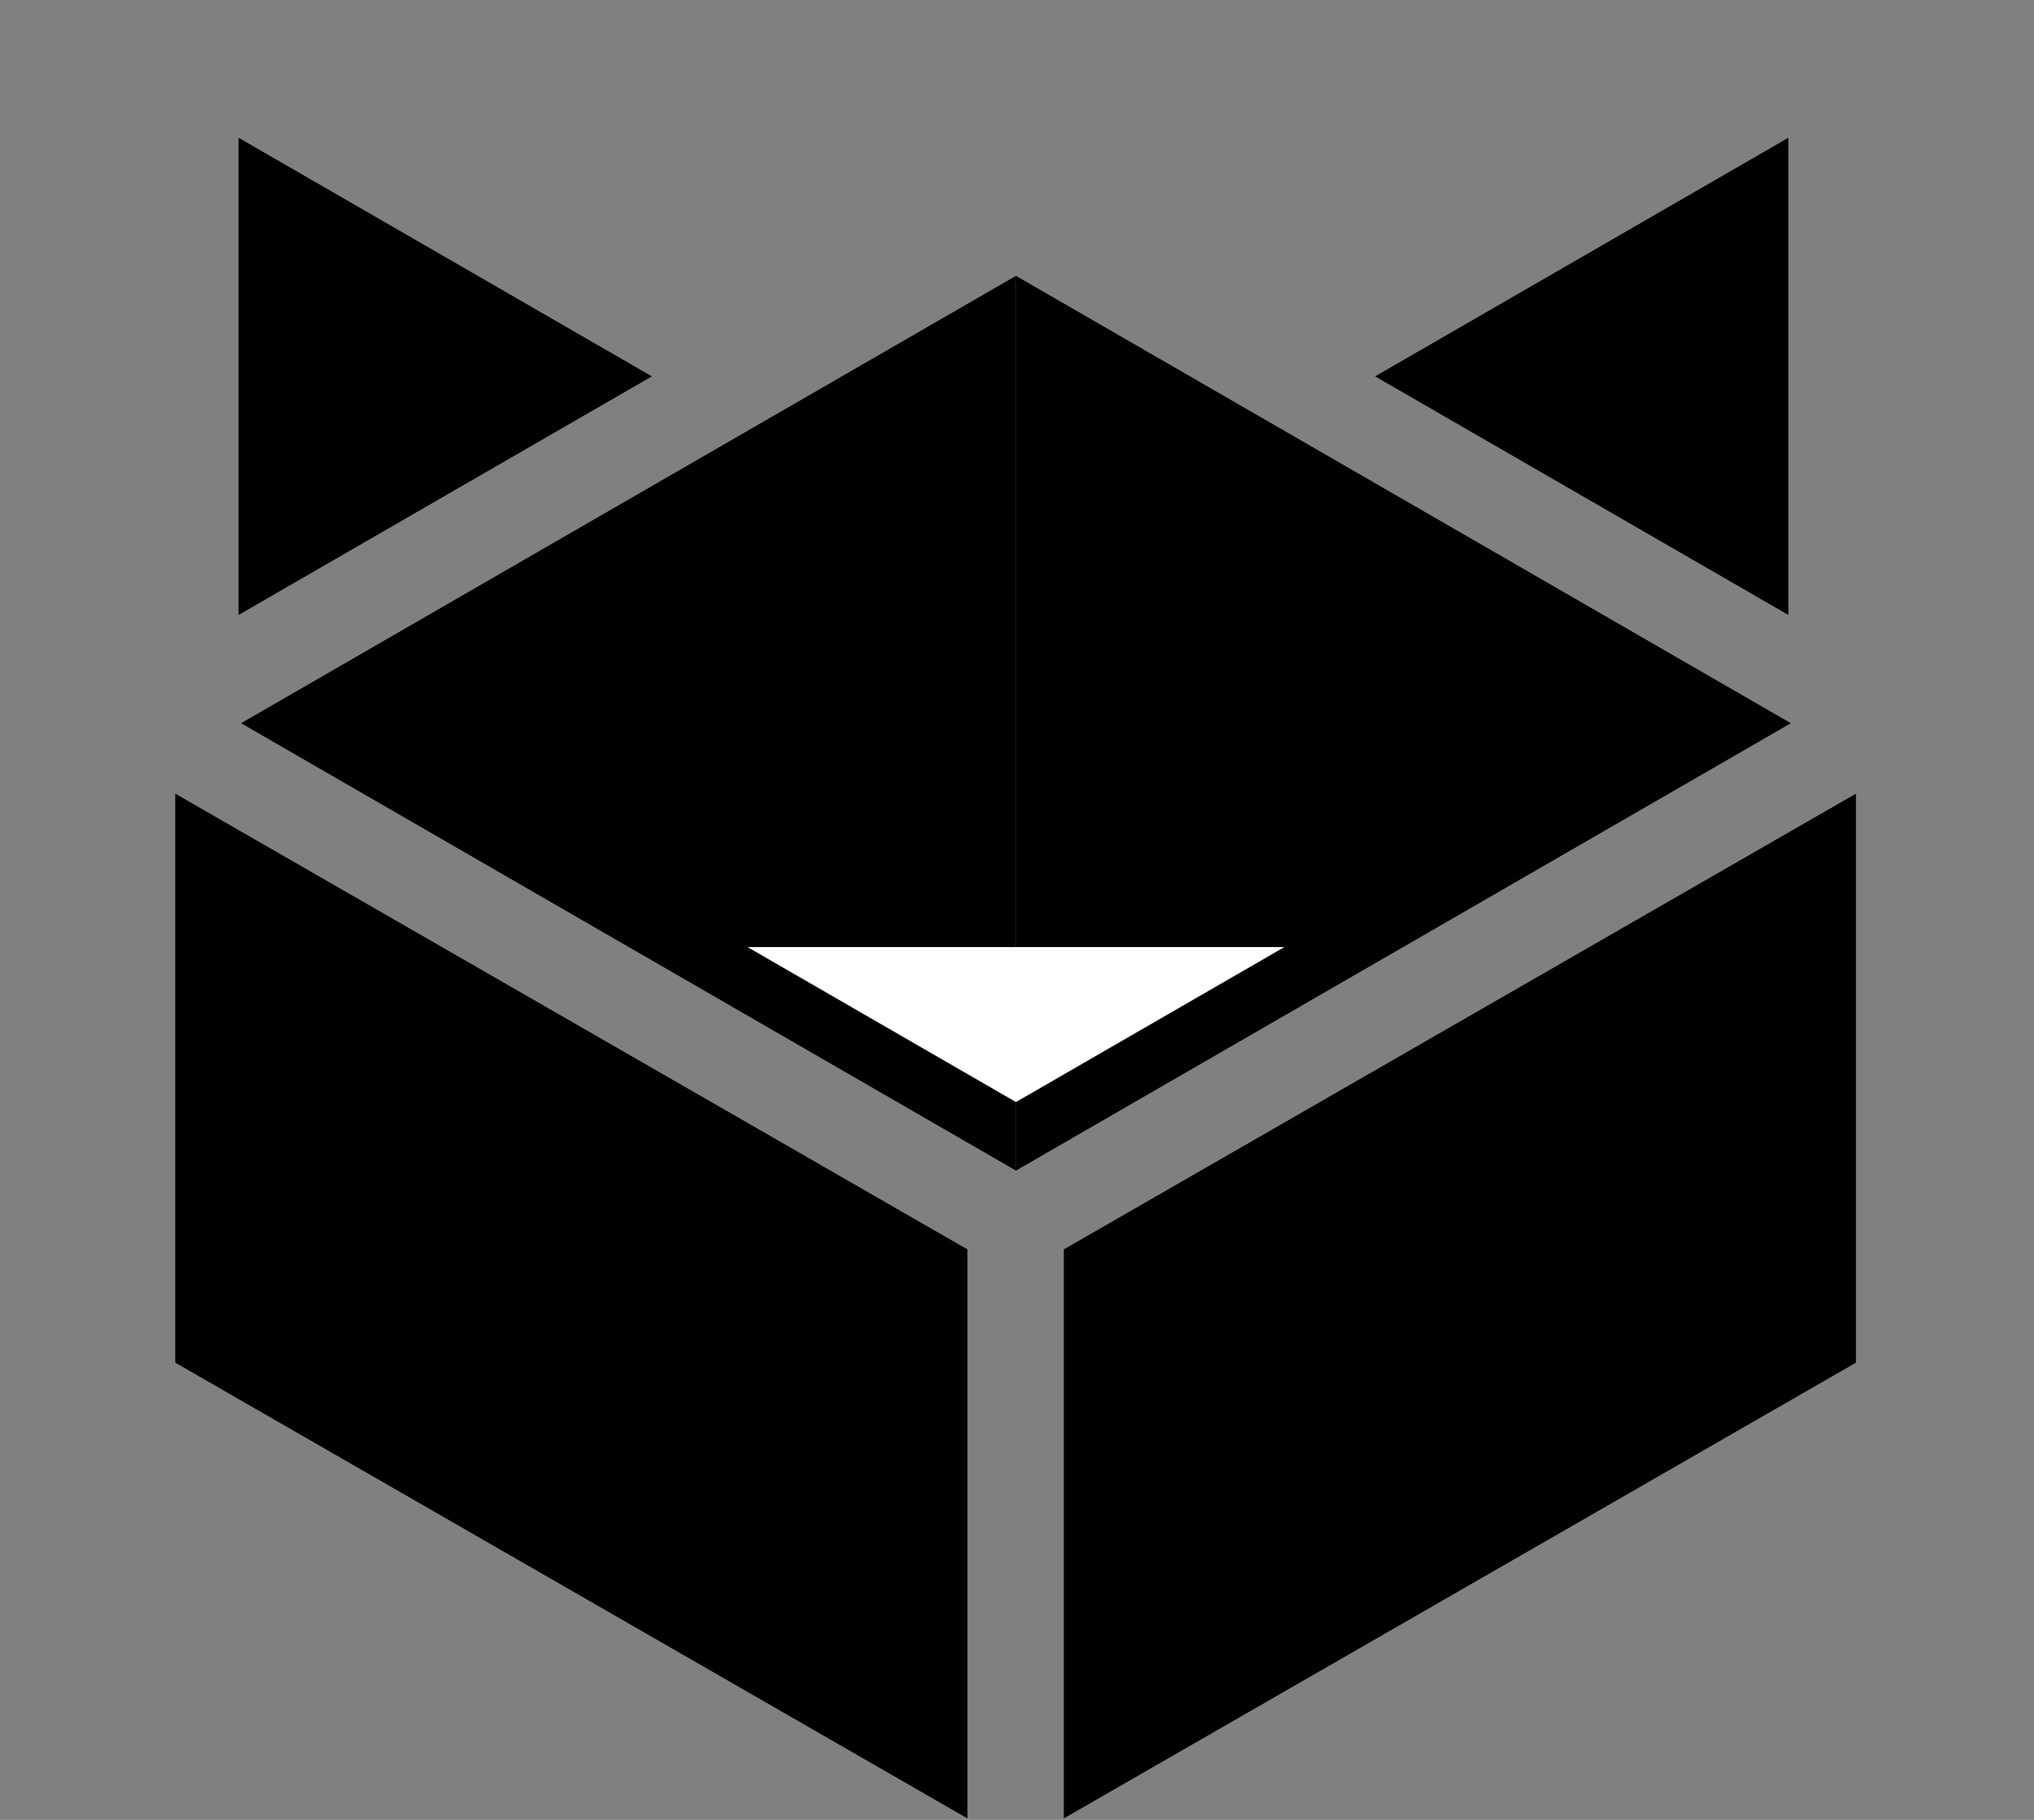 <svg width="190" height="170" viewBox="0 0 190 170" fill="none" xmlns="http://www.w3.org/2000/svg">
<rect x="0" y="0" width="190" height="170" fill="#808080" stroke="none"/>
<path d="M167.287 67.558L94.903 109.349V25.767L167.287 67.558Z" fill="black"/>
<path d="M22.519 67.558L94.903 109.349V25.767L22.519 67.558Z" fill="black"/>
<path d="M172.872 75L99.872 117V169L172.872 127V75Z" fill="black" stroke="black"/>
<path d="M16.872 75L89.872 117V169L16.872 127V75Z" fill="black" stroke="black"/>
<path d="M22.288 12.868L60.893 35.157L22.288 57.445L22.288 12.868Z" fill="black"/>
<path d="M167.056 12.868L128.451 35.157L167.056 57.445L167.056 12.868Z" fill="black"/>
<path d="M94.903 102.946L119.978 88.469H69.829L94.903 102.946Z" fill="white"/>
</svg>
